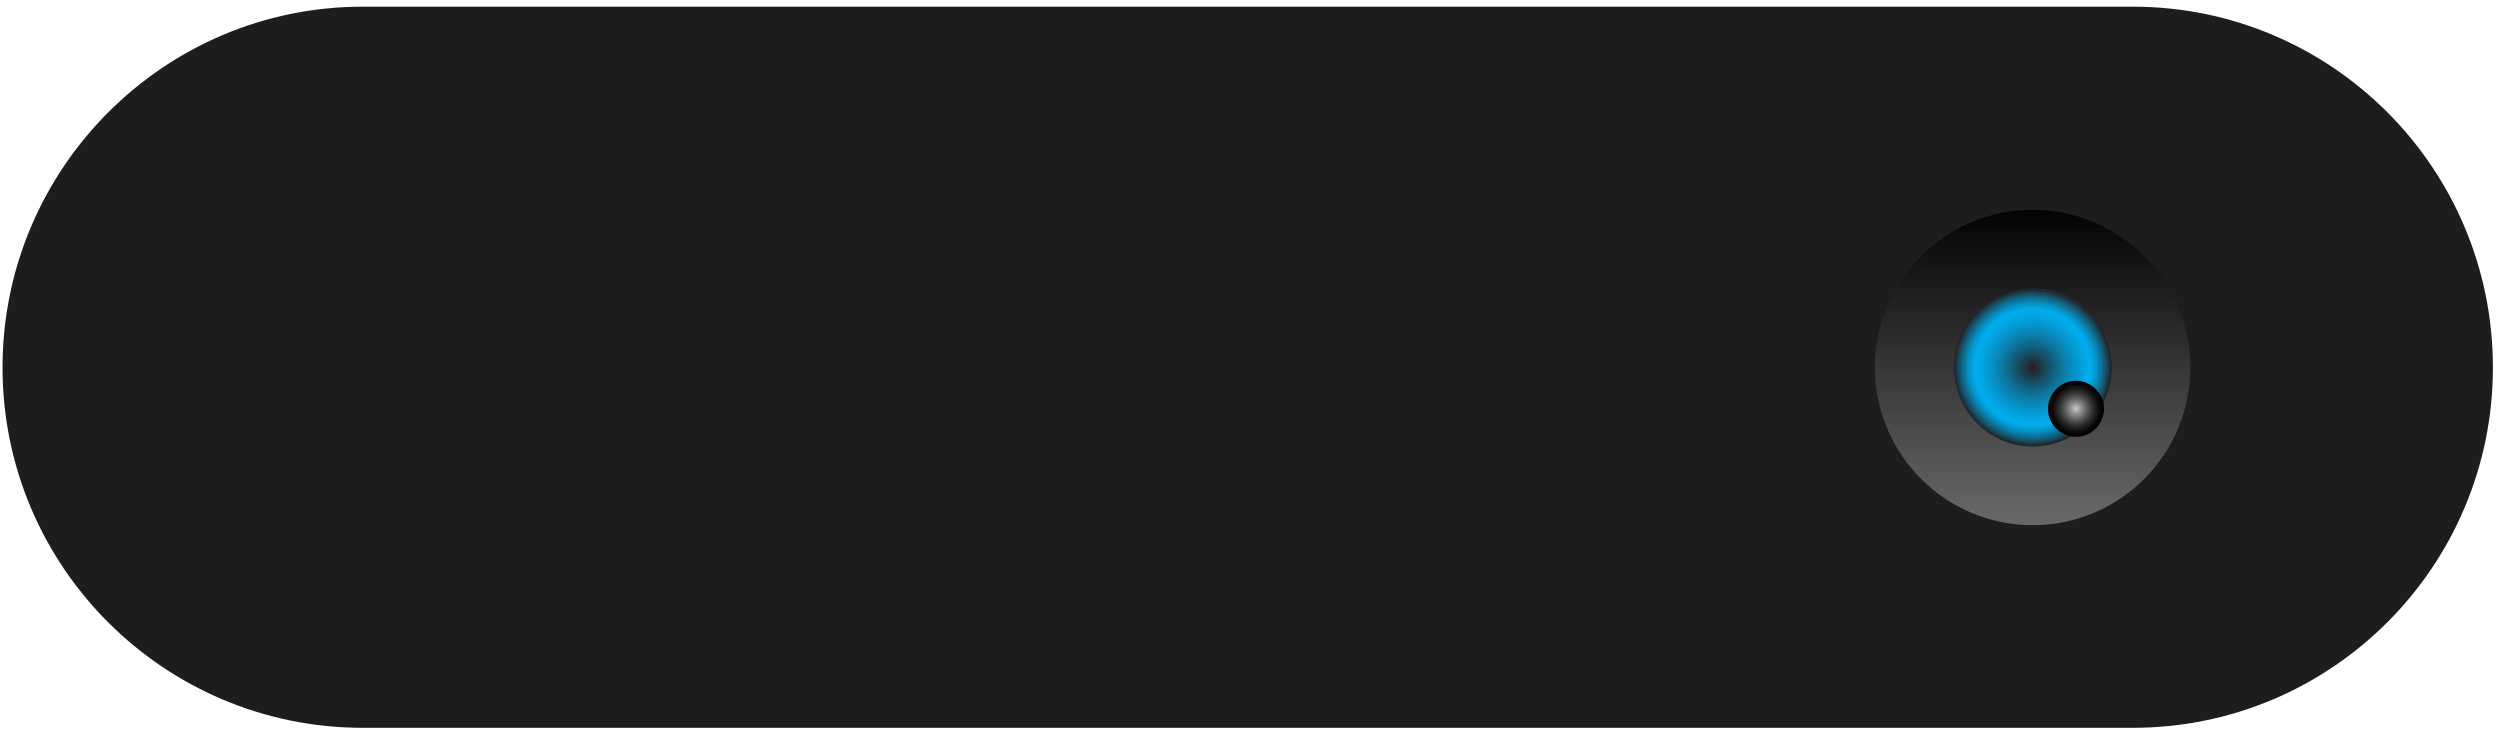 <svg width="87" height="26" viewBox="0 0 87 26" fill="none" xmlns="http://www.w3.org/2000/svg">
<path d="M70.736 15.919C72.465 15.919 73.866 14.518 73.866 12.79C73.866 11.061 72.465 9.659 70.736 9.659C69.006 9.659 67.605 11.061 67.605 12.79C67.605 14.518 69.006 15.919 70.736 15.919Z" fill="url(#paint0_linear_456_146)"/>
<path d="M74.217 25.328H12.627C5.704 25.328 0.088 19.712 0.088 12.789C0.088 5.867 5.704 0.232 12.627 0.232H74.217C81.138 0.232 86.753 5.848 86.753 12.789C86.753 19.712 81.138 25.328 74.217 25.328Z" fill="#1D1D1B"/>
<path d="M70.737 18.276C73.766 18.276 76.222 15.82 76.222 12.79C76.222 9.759 73.766 7.303 70.737 7.303C67.705 7.303 65.249 9.759 65.249 12.79C65.249 15.82 67.705 18.276 70.737 18.276Z" fill="url(#paint1_linear_456_146)"/>
<path d="M73.48 12.79C73.48 14.3 72.245 15.533 70.737 15.533C69.227 15.533 67.993 14.3 67.993 12.79C67.993 11.28 69.207 10.046 70.737 10.046C72.264 10.046 73.48 11.261 73.48 12.79Z" fill="url(#paint2_linear_456_146)"/>
<path style="mix-blend-mode:multiply" d="M73.48 12.79C73.48 14.3 72.245 15.533 70.737 15.533C69.227 15.533 67.993 14.3 67.993 12.79C67.993 11.28 69.207 10.046 70.737 10.046C72.264 10.046 73.48 11.261 73.48 12.79Z" fill="url(#paint3_radial_456_146)"/>
<path style="mix-blend-mode:screen" d="M73.221 14.226C73.221 13.692 72.778 13.25 72.245 13.25C71.711 13.25 71.27 13.692 71.27 14.226C71.27 14.76 71.711 15.202 72.245 15.202C72.778 15.202 73.221 14.76 73.221 14.226Z" fill="url(#paint4_radial_456_146)"/>
<defs>
<linearGradient id="paint0_linear_456_146" x1="70.754" y1="9.862" x2="70.754" y2="16.03" gradientUnits="userSpaceOnUse">
<stop stop-color="#0B131C"/>
<stop offset="1" stop-color="#354039"/>
</linearGradient>
<linearGradient id="paint1_linear_456_146" x1="70.737" y1="17.927" x2="70.737" y2="7.137" gradientUnits="userSpaceOnUse">
<stop stop-color="#666666"/>
<stop offset="1" stop-color="#010104"/>
</linearGradient>
<linearGradient id="paint2_linear_456_146" x1="72.67" y1="14.723" x2="68.804" y2="10.856" gradientUnits="userSpaceOnUse">
<stop stop-color="#231F20"/>
<stop offset="0.08" stop-color="#212226"/>
<stop offset="0.2" stop-color="#1F2C37"/>
<stop offset="0.33" stop-color="#1A3C53"/>
<stop offset="0.47" stop-color="#13537B"/>
<stop offset="0.62" stop-color="#0A70AE"/>
<stop offset="0.78" stop-color="#0095EE"/>
<stop offset="0.8" stop-color="#0387D6"/>
<stop offset="0.84" stop-color="#0D689F"/>
<stop offset="0.88" stop-color="#154D71"/>
<stop offset="0.91" stop-color="#1B394E"/>
<stop offset="0.95" stop-color="#1F2A34"/>
<stop offset="0.98" stop-color="#222225"/>
<stop offset="1" stop-color="#231F20"/>
</linearGradient>
<radialGradient id="paint3_radial_456_146" cx="0" cy="0" r="1" gradientUnits="userSpaceOnUse" gradientTransform="translate(70.737 12.79) scale(2.743 2.743)">
<stop stop-color="#231F20"/>
<stop offset="0.2" stop-color="#165068"/>
<stop offset="0.38" stop-color="#0C78A1"/>
<stop offset="0.54" stop-color="#0594CB"/>
<stop offset="0.66" stop-color="#01A6E4"/>
<stop offset="0.73" stop-color="#00ADEE"/>
<stop offset="0.76" stop-color="#01A5E3"/>
<stop offset="0.81" stop-color="#0693C8"/>
<stop offset="0.87" stop-color="#0D749B"/>
<stop offset="0.94" stop-color="#184A5E"/>
<stop offset="1" stop-color="#231F20"/>
</radialGradient>
<radialGradient id="paint4_radial_456_146" cx="0" cy="0" r="1" gradientUnits="userSpaceOnUse" gradientTransform="translate(72.245 14.226) scale(0.976 0.976)">
<stop stop-color="#CCCCCC"/>
<stop offset="0.02" stop-color="#C4C4C4"/>
<stop offset="0.22" stop-color="#898989"/>
<stop offset="0.41" stop-color="#585858"/>
<stop offset="0.59" stop-color="#313131"/>
<stop offset="0.75" stop-color="#161616"/>
<stop offset="0.89" stop-color="#050505"/>
<stop offset="1"/>
</radialGradient>
</defs>
</svg>
